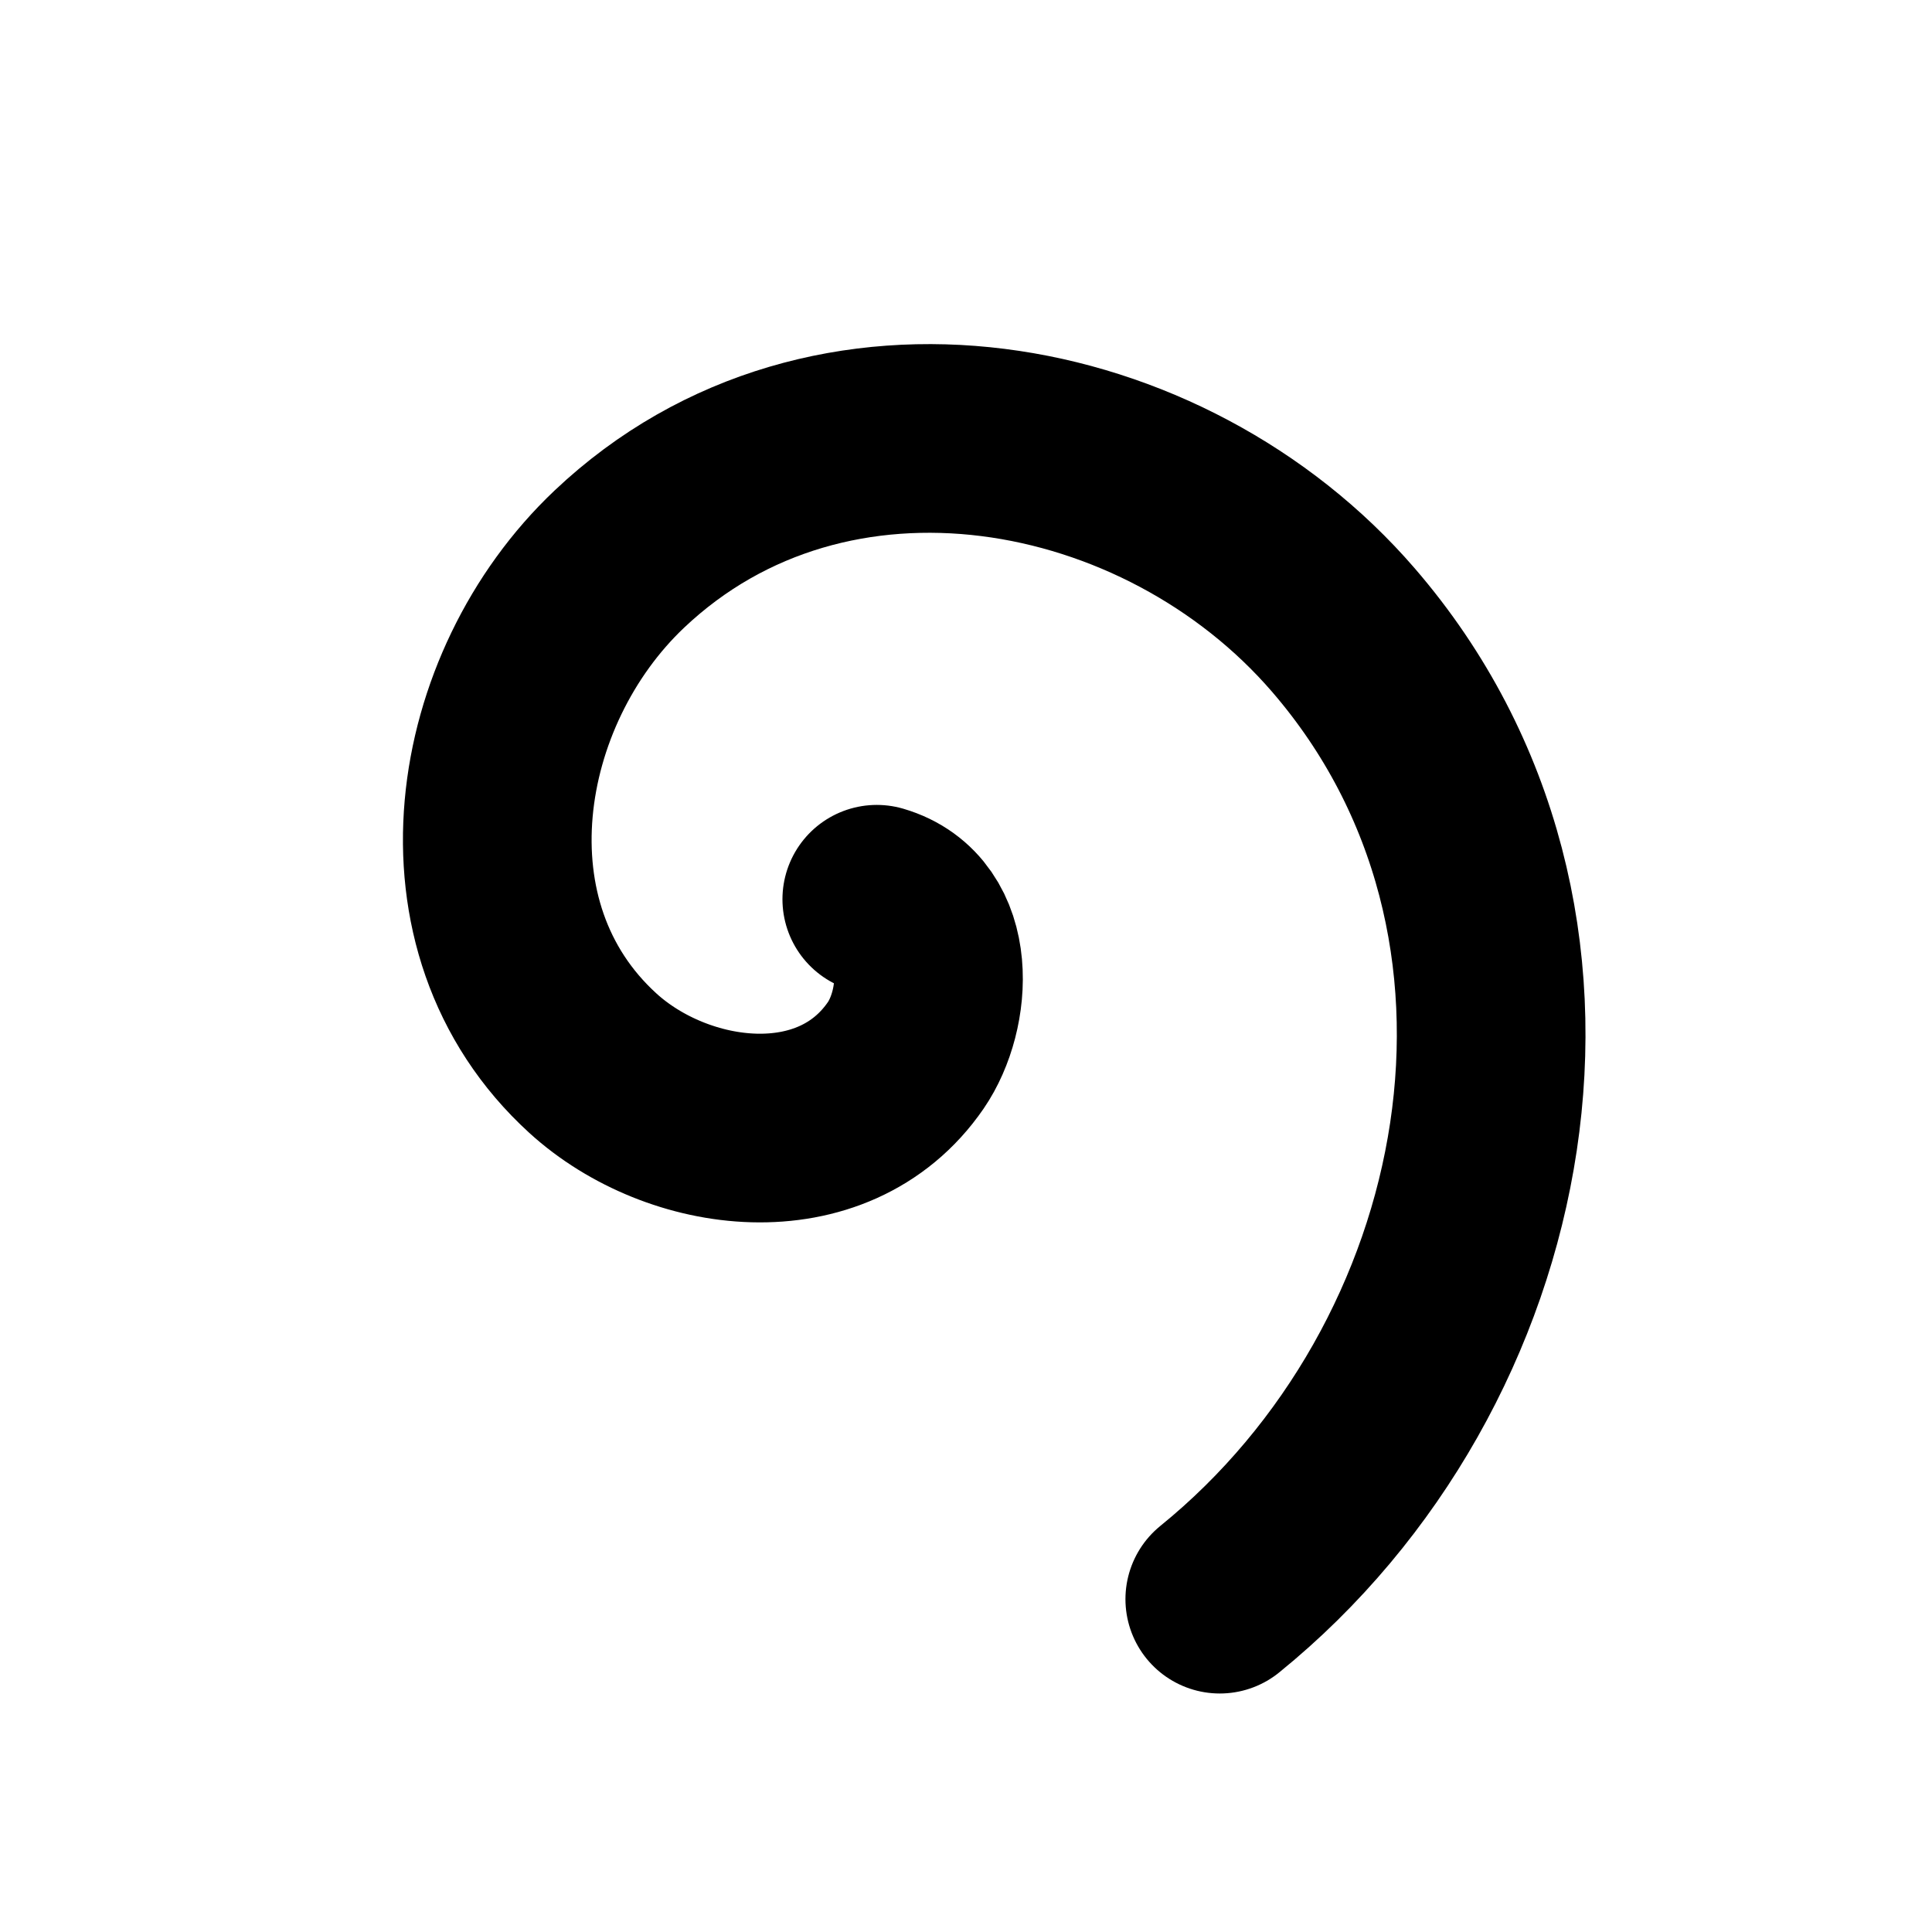 <?xml version="1.0" encoding="UTF-8" standalone="no"?>
<!-- Created with Inkscape (http://www.inkscape.org/) -->

<svg
   xmlns:dc="http://purl.org/dc/elements/1.1/"
   xmlns:cc="http://creativecommons.org/ns#"
   xmlns:rdf="http://www.w3.org/1999/02/22-rdf-syntax-ns#"
   xmlns:svg="http://www.w3.org/2000/svg"
   xmlns="http://www.w3.org/2000/svg"
   xmlns:sodipodi="http://sodipodi.sourceforge.net/DTD/sodipodi-0.dtd"
   xmlns:inkscape="http://www.inkscape.org/namespaces/inkscape"
   width="512"
   height="512"
   viewBox="0 0 135.467 135.467"
   version="1.1"
   id="svg8"
   inkscape:version="0.92.2 (5c3e80d, 2017-08-06)"
   sodipodi:docname="swirl.svg"
   inkscape:export-filename="C:\Users\Me\Documents\GitHub\Neko-Dorifuto\Blender models\swirl.png"
   inkscape:export-xdpi="96"
   inkscape:export-ydpi="96">
  <defs
     id="defs2" />
  <sodipodi:namedview
     id="base"
     pagecolor="#ffffff"
     bordercolor="#666666"
     borderopacity="1.0"
     inkscape:pageopacity="0.0"
     inkscape:pageshadow="2"
     inkscape:zoom="0.98994949"
     inkscape:cx="212.49477"
     inkscape:cy="290.12616"
     inkscape:document-units="mm"
     inkscape:current-layer="layer1"
     showgrid="false"
     units="px"
     inkscape:window-width="1920"
     inkscape:window-height="1017"
     inkscape:window-x="-8"
     inkscape:window-y="-8"
     inkscape:window-maximized="1" />
  <g
     inkscape:label="Layer 1"
     inkscape:groupmode="layer"
     id="layer1"
     transform="translate(0,-161.533)">
    <path
       style="fill:none;fill-rule:evenodd;stroke:#000000;stroke-width:13.229;stroke-linecap:round;stroke-linejoin:round;stroke-miterlimit:4;stroke-dasharray:none"
       d="m 61.478,224.586 c 4.672,1.368 4.226,7.75 2.034,10.943 -5.1,7.426 -15.99,5.976 -21.942,0.551 -10.497,-9.566 -7.733,-26.267 1.855,-35.343 14.702,-13.916 38.229,-9.549 50.762,4.964 17.66,20.45 11.438,51.661 -8.659,67.961"
       id="path3711"
       inkscape:connector-curvature="0"
       sodipodi:nodetypes="cssssc" />
  </g>
</svg>
